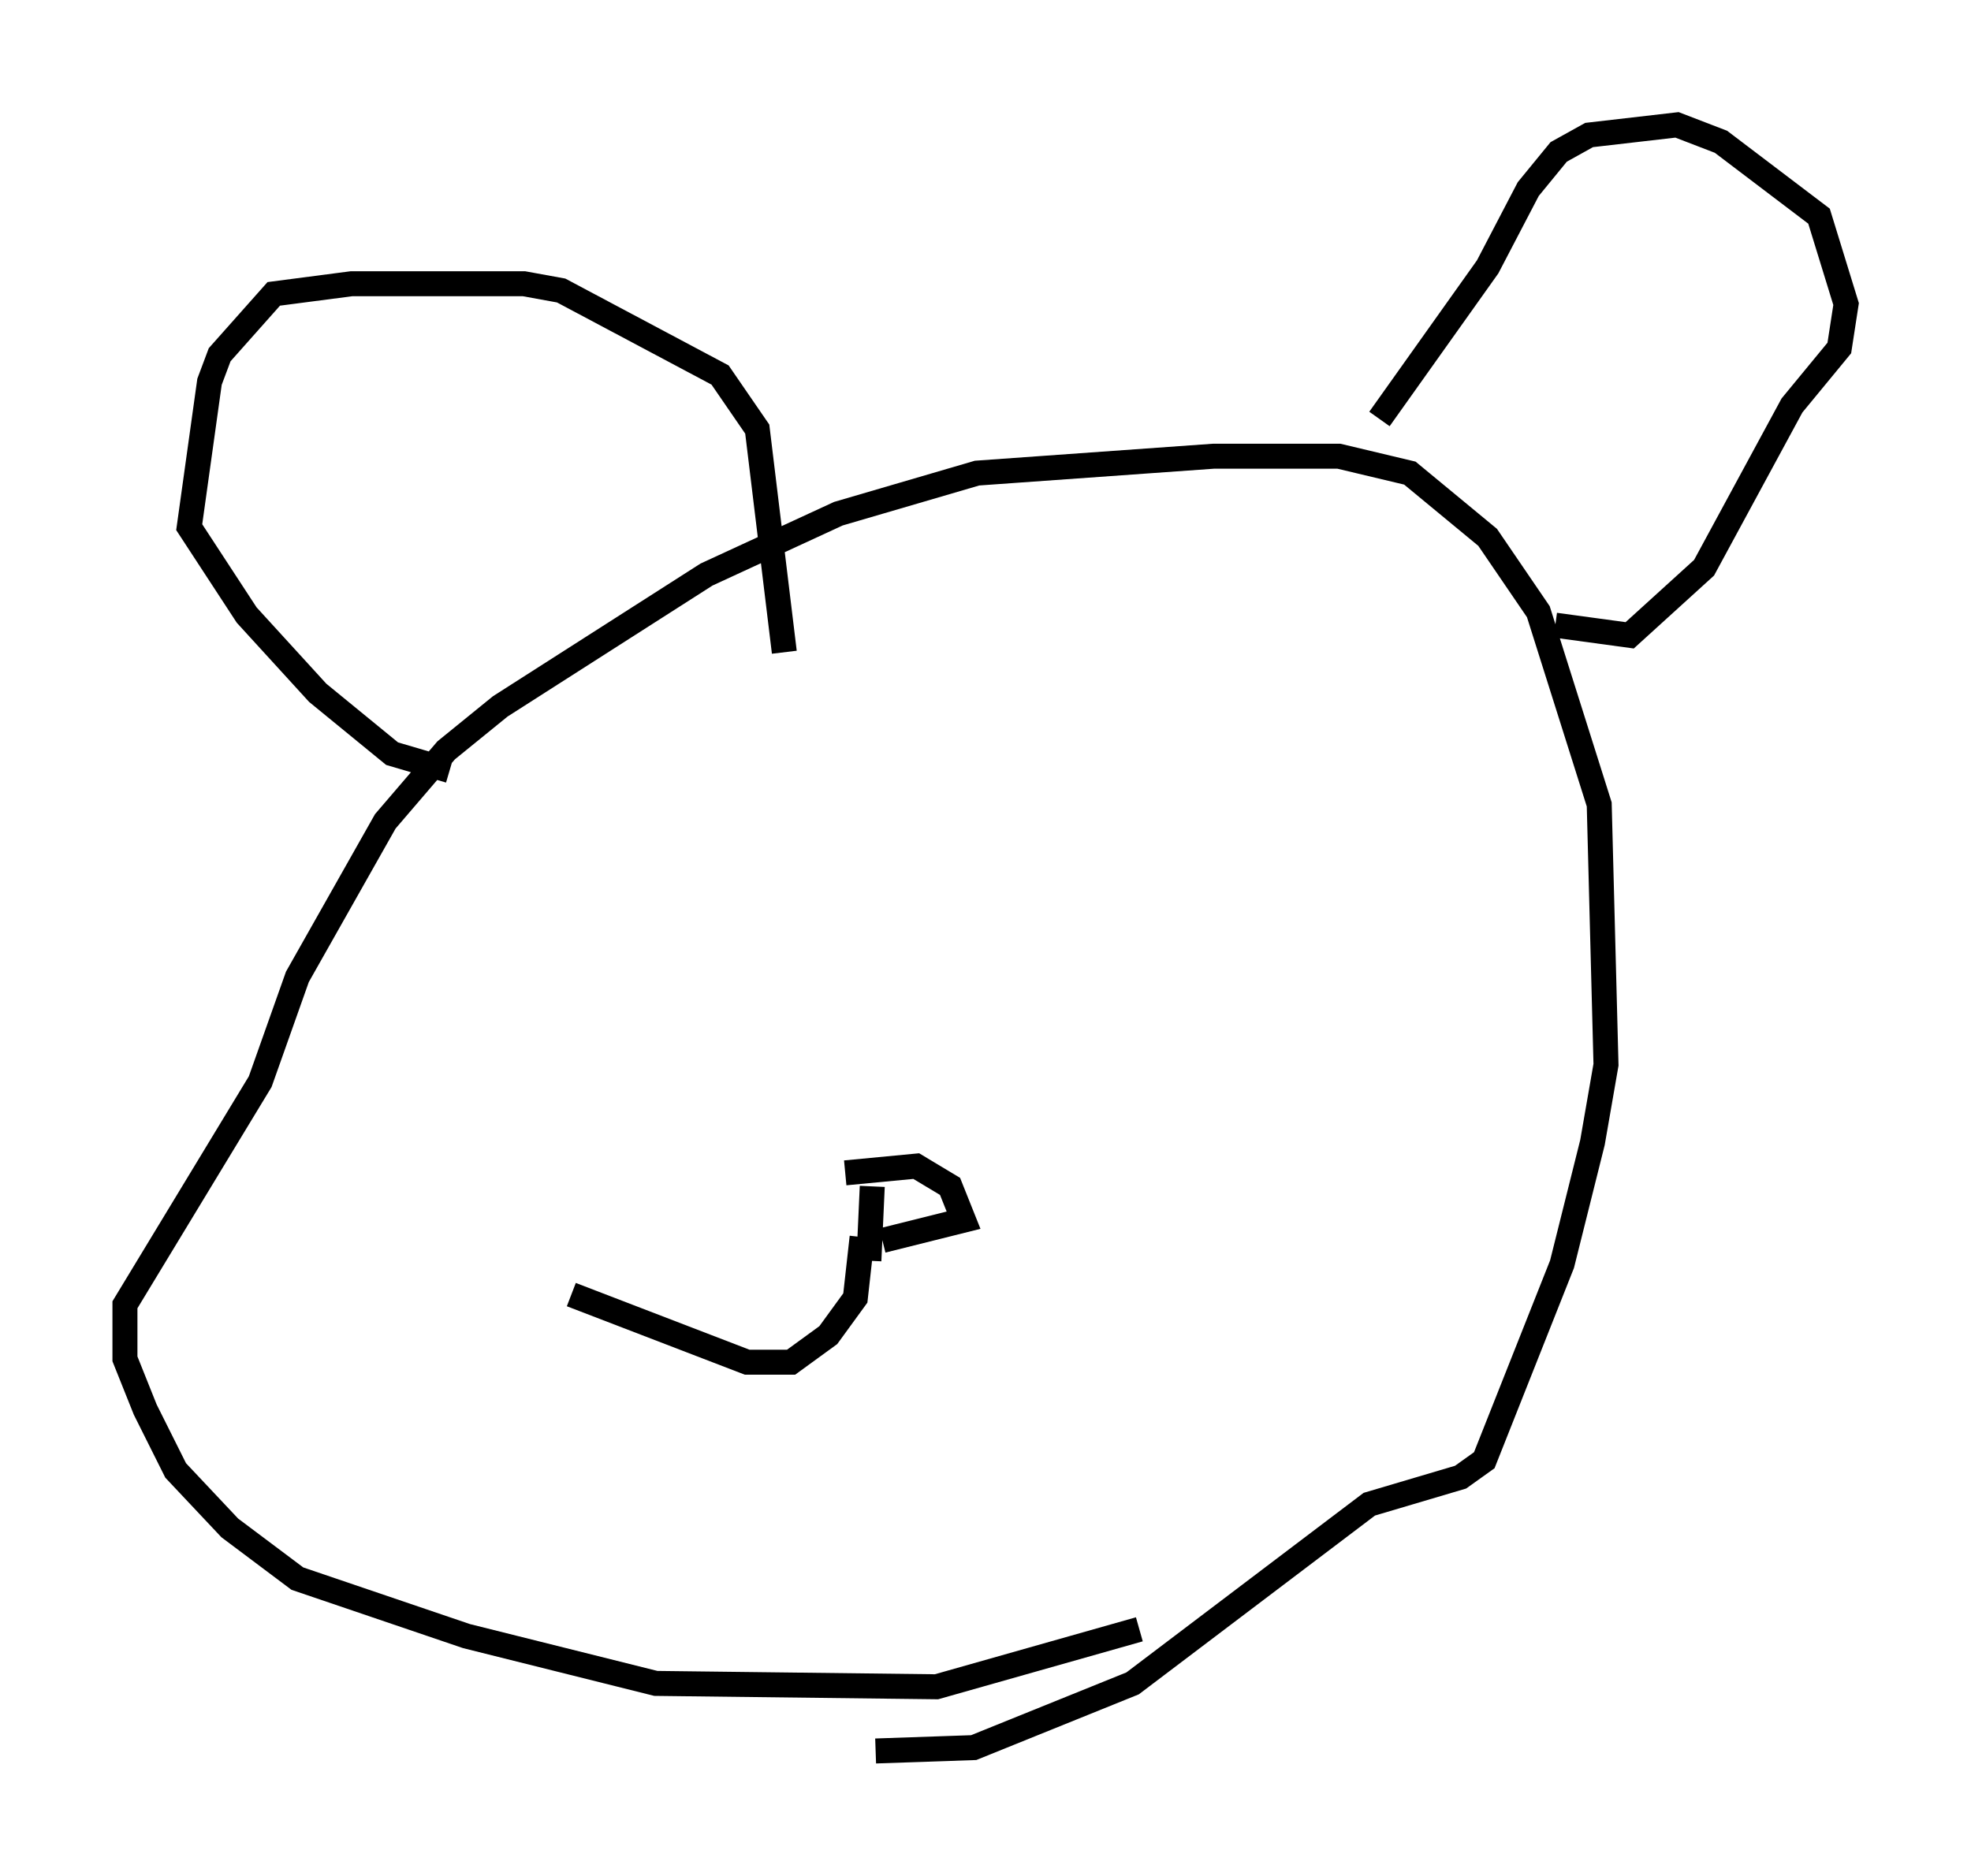 <?xml version="1.0" encoding="utf-8" ?>
<svg baseProfile="full" height="75.087" version="1.1" width="78.876" xmlns="http://www.w3.org/2000/svg" xmlns:ev="http://www.w3.org/2001/xml-events" xmlns:xlink="http://www.w3.org/1999/xlink"><defs /><rect fill="white" height="75.087" width="78.876" x="0" y="0" /><path d="M46.272, 64.675 m-0.677, 0.541 l-8.119, 2.3 -11.231, -0.135 l-7.578, -1.894 -6.766, -2.3 l-2.706, -2.03 -2.165, -2.3 l-1.218, -2.436 -0.812, -2.03 l0.0, -2.165 5.413, -8.931 l1.488, -4.195 3.518, -6.225 l2.436, -2.842 2.165, -1.759 l8.254, -5.277 5.277, -2.436 l5.548, -1.624 9.472, -0.677 l5.007, 0.0 2.842, 0.677 l3.112, 2.571 2.03, 2.977 l2.436, 7.713 0.271, 10.419 l-0.541, 3.112 -1.218, 4.871 l-3.112, 7.848 -0.947, 0.677 l-3.654, 1.083 -9.472, 7.172 l-6.36, 2.571 -3.924, 0.135 m-17.05, -39.242 l-2.3, -0.677 -2.977, -2.436 l-2.842, -3.112 -2.3, -3.518 l0.812, -5.819 0.406, -1.083 l2.165, -2.436 3.112, -0.406 l6.901, 0.0 1.488, 0.271 l6.36, 3.383 1.488, 2.165 l1.083, 8.931 m23.816, -9.337 l4.33, -6.089 1.624, -3.112 l1.218, -1.488 1.218, -0.677 l3.518, -0.406 1.759, 0.677 l3.924, 2.977 1.083, 3.518 l-0.271, 1.759 -1.894, 2.3 l-3.518, 6.495 -2.977, 2.706 l-2.977, -0.406 m-27.334, 22.463 l-0.135, 2.977 m-0.947, -3.518 l2.842, -0.271 1.353, 0.812 l0.541, 1.353 -3.248, 0.812 m-0.812, -0.135 l-0.271, 2.436 -1.083, 1.488 l-1.488, 1.083 -1.759, 0.0 l-7.036, -2.706 " fill="none" stroke="black" stroke-width="1" /></svg>